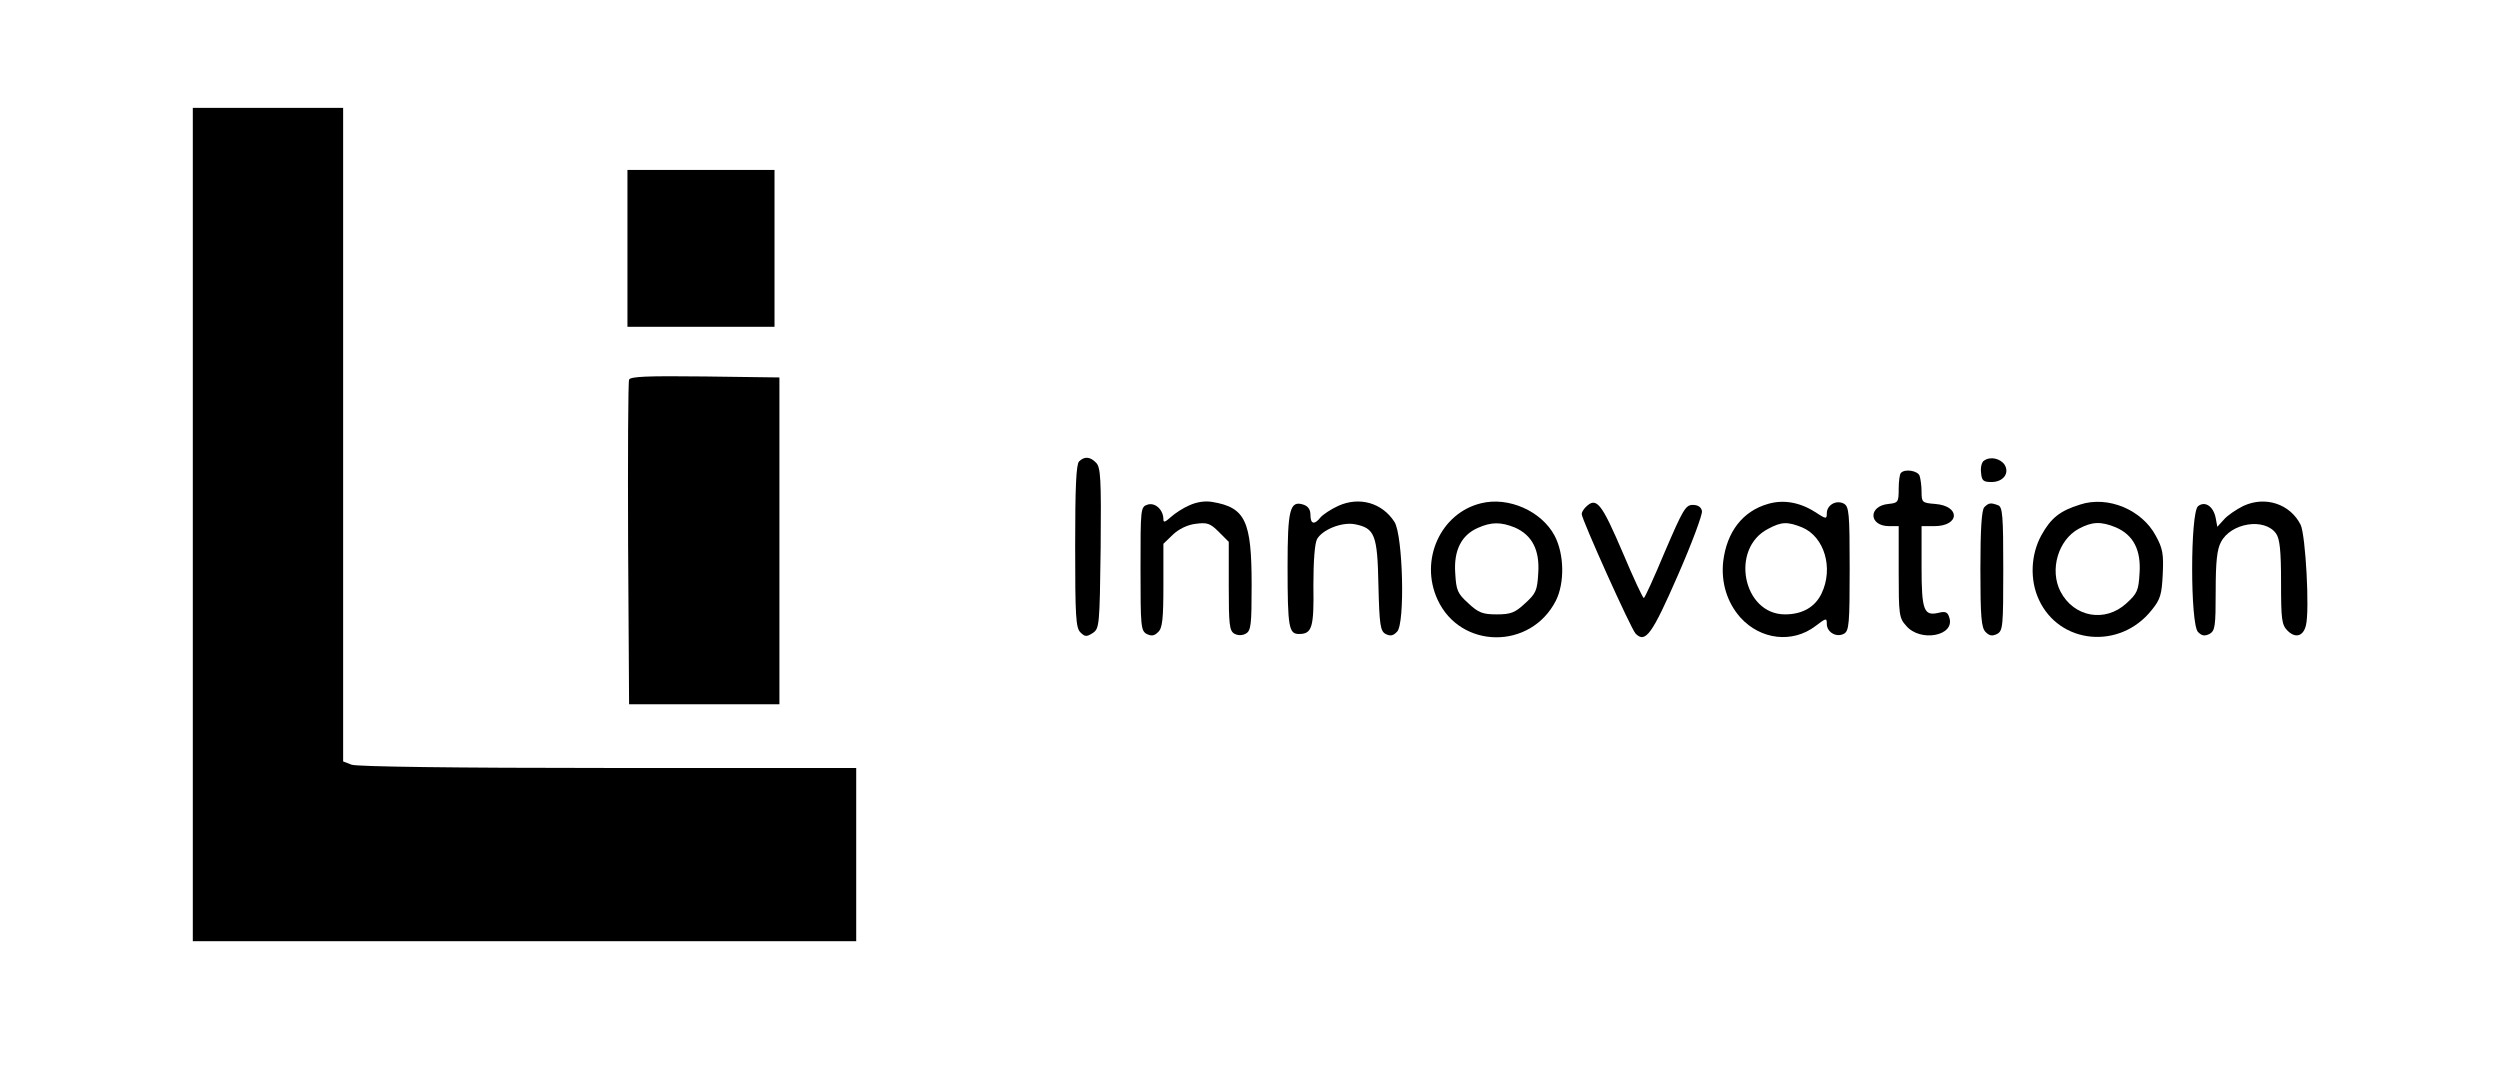 <?xml version="1.0" standalone="no"?>
<!DOCTYPE svg PUBLIC "-//W3C//DTD SVG 20010904//EN"
 "http://www.w3.org/TR/2001/REC-SVG-20010904/DTD/svg10.dtd">
<svg version="1.0" xmlns="http://www.w3.org/2000/svg"
 width="765pt" height="326pt" viewBox="0 0 765 326"
 preserveAspectRatio="xMidYMid meet">

<g transform="translate(0,326) scale(0.1,-0.1)"
fill="#000000" stroke="none">
<path d="M590 1655 l0 -1275 1015 0 1015 0 0 265 0 265 -759 0 c-470 0 -769 4
-785 10 l-26 10 0 1000 0 1000 -230 0 -230 0 0 -1275z"/>
<path d="M1920 2500 l0 -240 225 0 225 0 0 240 0 240 -225 0 -225 0 0 -240z"/>
<path d="M1925 2098 c-3 -7 -4 -233 -3 -503 l3 -490 230 0 230 0 0 500 0 500
-228 3 c-177 2 -229 0 -232 -10z"/>
<path d="M3302 1848 c-9 -9 -12 -80 -12 -259 0 -215 2 -250 16 -264 14 -14 19
-14 38 -2 20 14 21 22 24 260 2 213 0 247 -14 261 -18 19 -36 20 -52 4z"/>
<path d="M6072 1851 c-8 -4 -12 -21 -10 -37 2 -25 7 -29 32 -29 36 0 56 27 40
53 -13 19 -43 26 -62 13z"/>
<path d="M5817 1813 c-4 -3 -7 -26 -7 -49 0 -41 -2 -43 -31 -46 -63 -6 -61
-68 2 -68 l29 0 0 -139 c0 -131 1 -142 23 -166 43 -51 150 -31 132 25 -5 17
-12 20 -32 15 -46 -11 -53 6 -53 141 l0 124 39 0 c78 0 81 62 2 68 -39 3 -41
5 -41 37 0 18 -3 40 -6 49 -6 16 -45 22 -57 9z"/>
<path d="M3640 1714 c-19 -8 -45 -25 -57 -36 -18 -16 -23 -18 -23 -7 0 29 -25
52 -48 45 -22 -7 -22 -11 -22 -196 0 -177 1 -190 19 -200 15 -7 23 -6 35 6 13
12 16 40 16 143 l0 127 29 28 c18 17 44 30 69 33 36 5 45 2 72 -25 l30 -30 0
-136 c0 -117 2 -136 17 -145 11 -6 24 -6 35 0 16 9 18 26 18 149 0 196 -19
237 -120 254 -22 4 -48 0 -70 -10z"/>
<path d="M4095 1712 c-22 -10 -46 -26 -54 -35 -19 -24 -31 -21 -31 7 0 17 -7
27 -22 32 -41 13 -48 -15 -48 -190 0 -187 4 -206 35 -206 40 0 46 20 44 148 0
75 4 128 11 142 16 29 75 53 115 46 62 -12 70 -32 73 -187 3 -123 6 -140 22
-149 14 -7 23 -6 35 7 25 24 18 296 -8 336 -38 59 -108 78 -172 49z"/>
<path d="M4532 1720 c-124 -30 -189 -174 -133 -295 70 -152 285 -154 362 -3
27 54 26 142 -4 199 -40 75 -141 120 -225 99z m103 -74 c53 -23 77 -69 72
-140 -3 -53 -7 -62 -40 -92 -31 -29 -44 -34 -87 -34 -43 0 -56 5 -87 34 -33
30 -37 39 -40 92 -5 70 19 117 70 139 41 18 69 18 112 1z"/>
<path d="M5410 1718 c-77 -22 -126 -85 -137 -176 -7 -65 12 -126 53 -172 62
-68 159 -79 229 -26 33 25 35 26 35 7 0 -26 30 -43 53 -30 15 9 17 30 17 199
0 171 -2 190 -18 199 -23 12 -52 -4 -52 -30 0 -18 -2 -18 -37 5 -46 29 -96 38
-143 24z m105 -72 c68 -29 96 -125 59 -202 -20 -42 -59 -64 -112 -64 -129 0
-169 202 -51 262 41 22 59 22 104 4z"/>
<path d="M6365 1716 c-62 -19 -90 -42 -119 -95 -32 -59 -35 -136 -7 -196 63
-137 248 -154 345 -32 27 33 31 48 34 110 3 61 0 79 -21 117 -42 80 -147 124
-232 96z m110 -70 c53 -23 77 -69 72 -140 -3 -53 -7 -62 -40 -92 -65 -60 -161
-43 -202 36 -34 66 -7 158 56 192 41 22 68 23 114 4z"/>
<path d="M6865 1712 c-22 -11 -49 -29 -60 -42 l-20 -22 -5 27 c-7 36 -33 53
-54 36 -24 -20 -24 -362 0 -385 12 -12 20 -13 35 -6 17 10 19 22 19 131 0 89
4 128 16 150 30 59 134 76 169 26 11 -16 15 -51 15 -149 0 -114 2 -130 20
-148 24 -24 48 -17 56 16 12 45 -1 277 -16 308 -32 64 -108 89 -175 58z"/>
<path d="M4852 1708 c-7 -7 -12 -16 -12 -21 0 -16 151 -352 165 -366 30 -30
50 -3 129 178 43 98 76 187 74 197 -2 12 -12 19 -28 19 -22 0 -30 -14 -85
-142 -33 -79 -62 -143 -65 -143 -3 0 -32 62 -64 138 -66 154 -81 173 -114 140z"/>
<path d="M6072 1708 c-8 -8 -12 -65 -12 -189 0 -148 3 -180 16 -193 12 -12 20
-13 35 -6 18 10 19 23 19 199 0 163 -2 190 -16 195 -22 8 -28 8 -42 -6z"/>
</g>
</svg>

